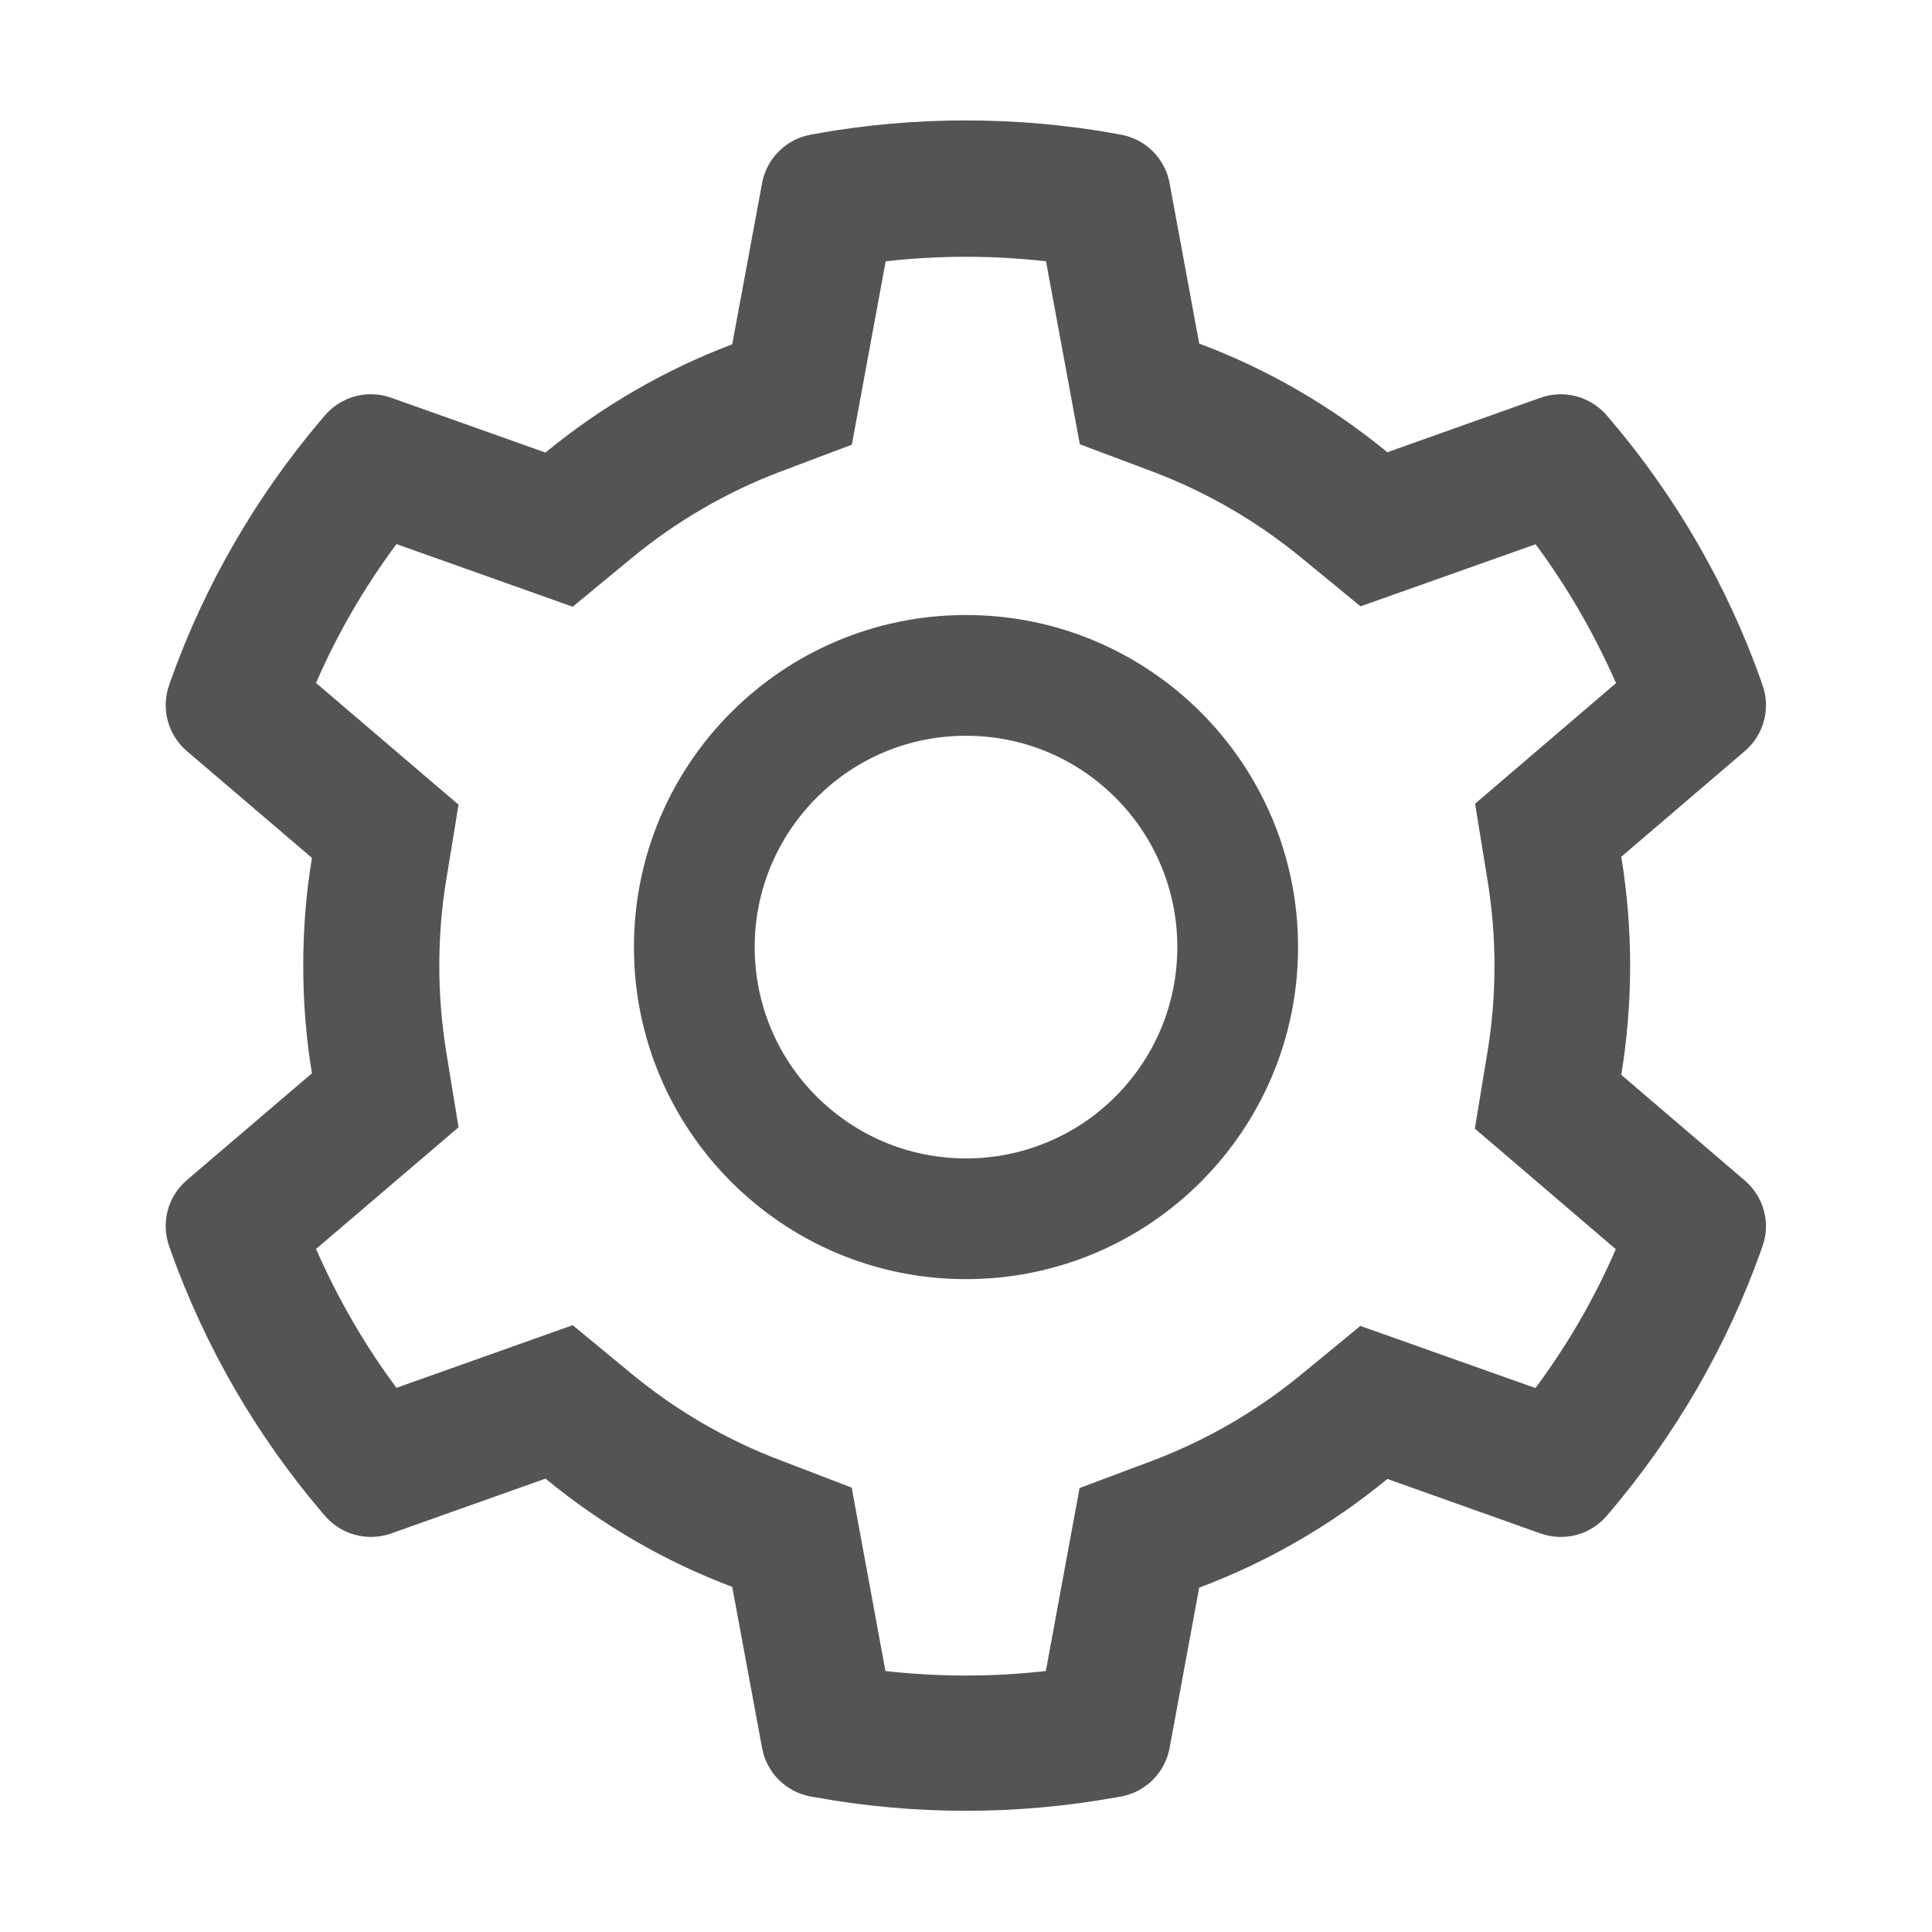<svg width="24" height="24" viewBox="0 0 24 24" fill="none" xmlns="http://www.w3.org/2000/svg">
<path d="M21.675 14.665L20.14 13.352C20.213 12.907 20.25 12.452 20.25 11.997C20.25 11.543 20.213 11.088 20.14 10.643L21.675 9.33C21.791 9.231 21.874 9.099 21.913 8.952C21.952 8.804 21.945 8.648 21.893 8.505L21.872 8.444C21.45 7.263 20.817 6.168 20.004 5.212L19.962 5.163C19.863 5.047 19.732 4.964 19.585 4.924C19.438 4.884 19.283 4.89 19.139 4.94L17.234 5.618C16.531 5.041 15.746 4.586 14.897 4.268L14.529 2.275C14.501 2.125 14.429 1.988 14.321 1.88C14.213 1.772 14.075 1.7 13.925 1.673L13.861 1.661C12.64 1.441 11.356 1.441 10.135 1.661L10.071 1.673C9.921 1.7 9.783 1.772 9.675 1.88C9.567 1.988 9.494 2.125 9.467 2.275L9.096 4.277C8.255 4.596 7.471 5.05 6.776 5.622L4.857 4.94C4.713 4.889 4.557 4.884 4.411 4.923C4.264 4.963 4.132 5.047 4.034 5.163L3.992 5.212C3.18 6.169 2.547 7.263 2.124 8.444L2.103 8.505C1.997 8.798 2.084 9.126 2.321 9.33L3.875 10.657C3.802 11.097 3.767 11.547 3.767 11.995C3.767 12.445 3.802 12.895 3.875 13.333L2.321 14.66C2.205 14.759 2.122 14.891 2.083 15.038C2.044 15.186 2.051 15.341 2.103 15.485L2.124 15.546C2.548 16.727 3.176 17.817 3.992 18.778L4.034 18.827C4.132 18.943 4.264 19.026 4.411 19.066C4.558 19.106 4.713 19.1 4.857 19.05L6.776 18.368C7.475 18.942 8.255 19.396 9.096 19.713L9.467 21.715C9.494 21.864 9.567 22.002 9.675 22.11C9.783 22.217 9.921 22.29 10.071 22.317L10.135 22.328C11.367 22.55 12.629 22.55 13.861 22.328L13.925 22.317C14.075 22.29 14.213 22.217 14.321 22.11C14.429 22.002 14.501 21.864 14.529 21.715L14.897 19.722C15.745 19.404 16.535 18.948 17.234 18.372L19.139 19.05C19.283 19.1 19.438 19.106 19.585 19.067C19.732 19.027 19.864 18.943 19.962 18.827L20.004 18.778C20.82 17.814 21.448 16.727 21.872 15.546L21.893 15.485C21.999 15.197 21.912 14.868 21.675 14.665ZM18.476 10.919C18.535 11.273 18.565 11.636 18.565 12C18.565 12.363 18.535 12.726 18.476 13.08L18.321 14.02L20.072 15.518C19.807 16.129 19.472 16.708 19.074 17.243L16.899 16.471L16.163 17.076C15.603 17.535 14.979 17.896 14.304 18.15L13.411 18.485L12.992 20.758C12.33 20.833 11.662 20.833 10.999 20.758L10.58 18.48L9.694 18.14C9.026 17.887 8.405 17.526 7.85 17.069L7.114 16.462L4.925 17.24C4.526 16.703 4.193 16.125 3.926 15.515L5.696 14.004L5.543 13.066C5.487 12.717 5.457 12.356 5.457 12C5.457 11.641 5.485 11.282 5.543 10.933L5.696 9.996L3.926 8.484C4.191 7.872 4.526 7.296 4.925 6.759L7.114 7.537L7.85 6.93C8.405 6.473 9.026 6.112 9.694 5.859L10.582 5.524L11.002 3.246C11.661 3.171 12.333 3.171 12.994 3.246L13.414 5.519L14.306 5.854C14.979 6.107 15.605 6.468 16.165 6.928L16.901 7.532L19.076 6.761C19.474 7.298 19.807 7.877 20.075 8.486L18.324 9.984L18.476 10.919ZM12 7.64C9.722 7.64 7.875 9.487 7.875 11.765C7.875 14.043 9.722 15.89 12 15.89C14.278 15.89 16.125 14.043 16.125 11.765C16.125 9.487 14.278 7.64 12 7.64ZM13.857 13.621C13.613 13.866 13.324 14.059 13.005 14.191C12.687 14.323 12.345 14.391 12 14.39C11.3 14.39 10.641 14.116 10.144 13.621C9.9 13.378 9.706 13.089 9.574 12.77C9.442 12.451 9.375 12.11 9.375 11.765C9.375 11.065 9.65 10.406 10.144 9.909C10.641 9.412 11.3 9.14 12 9.14C12.701 9.14 13.36 9.412 13.857 9.909C14.101 10.152 14.294 10.442 14.426 10.76C14.558 11.079 14.626 11.42 14.625 11.765C14.625 12.466 14.351 13.125 13.857 13.621Z" fill="#545454"/>
</svg>
